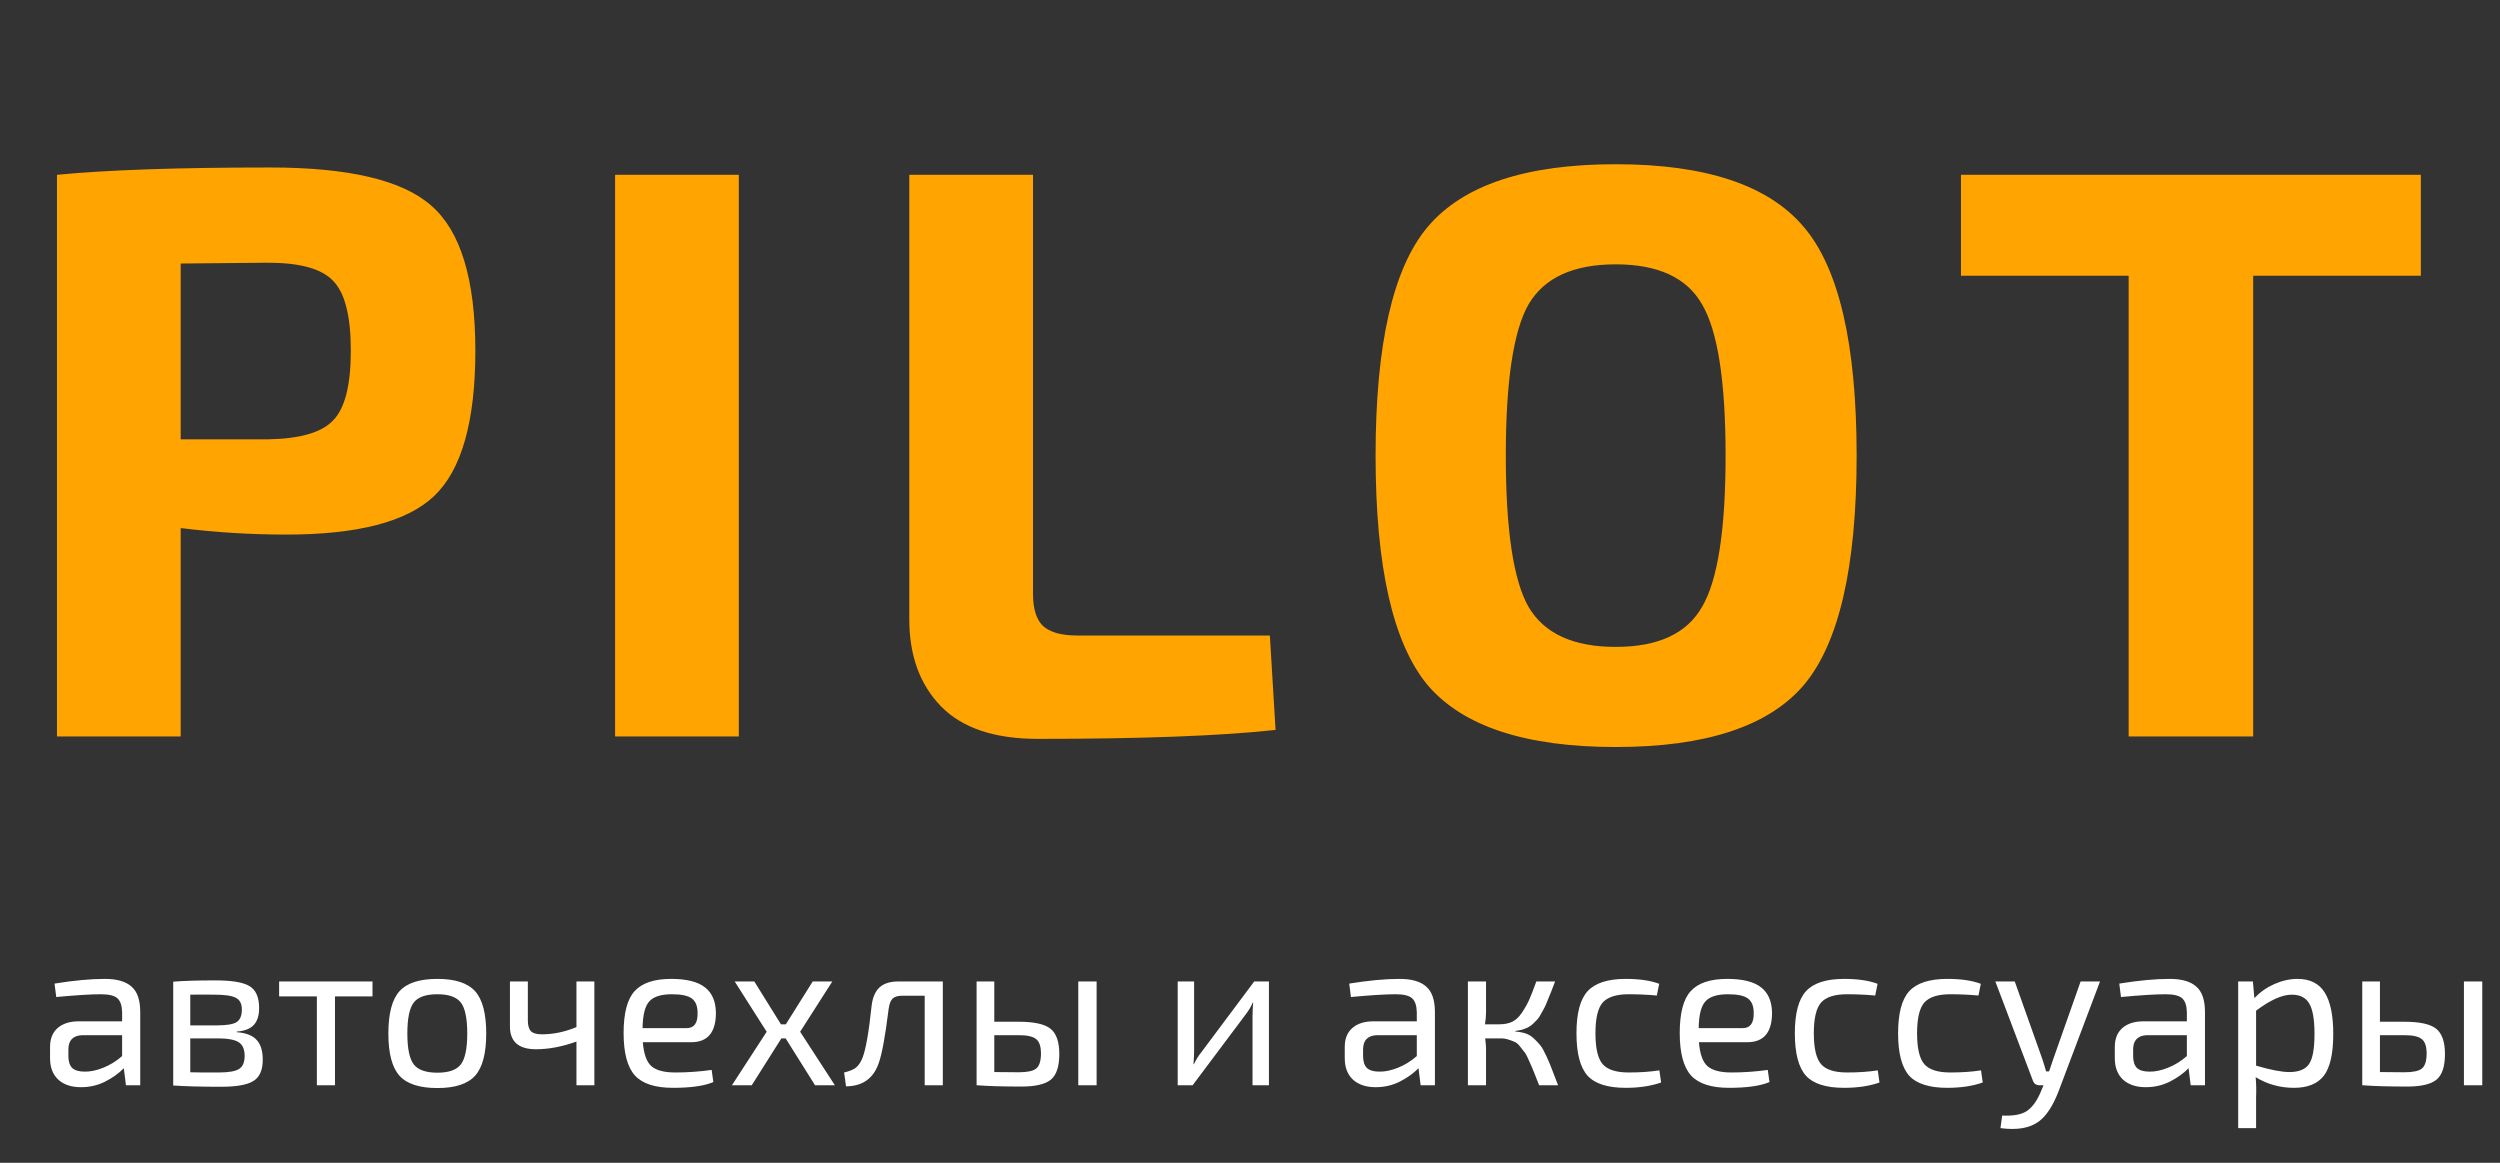 <svg width="129" height="60" viewBox="0 0 129 60" fill="none" xmlns="http://www.w3.org/2000/svg">
<rect x="0" y="0" width="129" height="60" fill="#333333" stroke="none"/>
<path d="M2.94 38V9.02C5.544 8.768 9.212 8.642 13.944 8.642C18.004 8.642 20.776 9.3 22.26 10.616C23.772 11.932 24.528 14.424 24.528 18.092C24.528 21.76 23.814 24.266 22.386 25.61C20.986 26.926 18.452 27.584 14.784 27.584C12.936 27.584 11.116 27.472 9.324 27.248V38H2.94ZM9.324 22.67H13.818C15.47 22.642 16.59 22.32 17.178 21.704C17.794 21.088 18.102 19.884 18.102 18.092C18.102 16.3 17.794 15.096 17.178 14.48C16.59 13.864 15.47 13.556 13.818 13.556L9.324 13.598V22.67ZM38.123 38H31.739V9.02H38.123V38ZM53.303 9.02V30.65C53.303 31.406 53.471 31.952 53.806 32.288C54.17 32.624 54.758 32.792 55.571 32.792H65.525L65.819 37.664C62.99 37.972 58.903 38.126 53.554 38.126C51.315 38.126 49.648 37.566 48.556 36.446C47.465 35.326 46.919 33.828 46.919 31.952V9.02H53.303ZM73.668 11.708C75.488 9.552 78.722 8.474 83.37 8.474C88.018 8.474 91.252 9.552 93.072 11.708C94.892 13.836 95.802 17.77 95.802 23.51C95.802 29.25 94.892 33.198 93.072 35.354C91.252 37.482 88.018 38.546 83.37 38.546C78.722 38.546 75.488 37.482 73.668 35.354C71.876 33.198 70.98 29.25 70.98 23.51C70.98 17.77 71.876 13.836 73.668 11.708ZM87.822 15.698C87.038 14.326 85.554 13.64 83.37 13.64C81.186 13.64 79.688 14.326 78.876 15.698C78.092 17.07 77.7 19.674 77.7 23.51C77.7 27.346 78.092 29.95 78.876 31.322C79.688 32.694 81.186 33.38 83.37 33.38C85.554 33.38 87.038 32.694 87.822 31.322C88.634 29.95 89.04 27.346 89.04 23.51C89.04 19.674 88.634 17.07 87.822 15.698ZM124.916 14.228H116.264V38H109.838V14.228H101.186V9.02H124.916V14.228Z" fill="#FFA401"/>
<path d="M2.902 51.446L2.814 50.753C3.811 50.592 4.677 50.511 5.41 50.511C6.033 50.511 6.492 50.643 6.785 50.907C7.086 51.164 7.236 51.604 7.236 52.227V56H6.499L6.389 55.12C6.132 55.384 5.81 55.615 5.421 55.813C5.04 56.004 4.625 56.099 4.178 56.099C3.687 56.099 3.298 55.971 3.012 55.714C2.726 55.45 2.583 55.08 2.583 54.603V54.02C2.583 53.602 2.711 53.279 2.968 53.052C3.232 52.817 3.599 52.7 4.068 52.7H6.301V52.227C6.294 51.89 6.213 51.651 6.059 51.512C5.905 51.373 5.623 51.303 5.212 51.303C4.691 51.303 3.921 51.351 2.902 51.446ZM3.529 54.152V54.493C3.529 54.772 3.595 54.977 3.727 55.109C3.866 55.234 4.079 55.296 4.365 55.296C4.651 55.303 4.97 55.237 5.322 55.098C5.674 54.959 6 54.757 6.301 54.493V53.415H4.233C3.764 53.437 3.529 53.683 3.529 54.152ZM12.216 53.228V53.261C12.7 53.298 13.045 53.433 13.25 53.668C13.456 53.895 13.558 54.233 13.558 54.68C13.558 55.215 13.397 55.582 13.074 55.78C12.759 55.978 12.205 56.077 11.413 56.077C10.372 56.077 9.547 56.055 8.938 56.011V50.654C9.474 50.61 10.2 50.588 11.116 50.588C11.967 50.588 12.554 50.687 12.876 50.885C13.206 51.083 13.371 51.461 13.371 52.018C13.371 52.399 13.28 52.689 13.096 52.887C12.913 53.085 12.62 53.199 12.216 53.228ZM9.818 52.909H11.226C11.696 52.909 12.022 52.854 12.205 52.744C12.389 52.627 12.48 52.41 12.48 52.095C12.48 51.794 12.378 51.593 12.172 51.49C11.974 51.38 11.611 51.325 11.083 51.325C10.577 51.318 10.156 51.318 9.818 51.325V52.909ZM9.818 53.58V55.329C9.928 55.329 10.148 55.333 10.478 55.34C10.808 55.34 11.076 55.34 11.281 55.34C11.787 55.34 12.136 55.281 12.326 55.164C12.524 55.047 12.623 54.819 12.623 54.482C12.623 54.145 12.521 53.91 12.315 53.778C12.11 53.646 11.747 53.58 11.226 53.58H9.818ZM19.221 51.413H17.285V56H16.35V51.413H14.403V50.643H19.221V51.413ZM22.57 50.511C23.486 50.511 24.136 50.724 24.517 51.149C24.898 51.574 25.089 52.3 25.089 53.327C25.089 54.354 24.898 55.08 24.517 55.505C24.136 55.93 23.486 56.143 22.57 56.143C21.646 56.143 20.993 55.93 20.612 55.505C20.23 55.08 20.04 54.354 20.04 53.327C20.04 52.3 20.23 51.574 20.612 51.149C20.993 50.724 21.646 50.511 22.57 50.511ZM22.57 51.303C21.976 51.303 21.569 51.446 21.349 51.732C21.129 52.018 21.019 52.55 21.019 53.327C21.019 54.104 21.129 54.636 21.349 54.922C21.569 55.208 21.976 55.351 22.57 55.351C23.157 55.351 23.56 55.208 23.78 54.922C24 54.636 24.11 54.104 24.11 53.327C24.11 52.55 24 52.018 23.78 51.732C23.56 51.446 23.157 51.303 22.57 51.303ZM30.669 50.643V56H29.745V53.745C29.012 54.009 28.315 54.141 27.655 54.141C26.76 54.141 26.313 53.749 26.313 52.964V50.643H27.237V52.656C27.237 52.92 27.292 53.107 27.402 53.217C27.512 53.32 27.699 53.371 27.963 53.371C28.557 53.371 29.151 53.246 29.745 52.997V50.643H30.669ZM35.666 53.778H33.169C33.22 54.394 33.37 54.808 33.62 55.021C33.869 55.234 34.279 55.34 34.852 55.34C35.468 55.34 36.091 55.296 36.721 55.208L36.809 55.835C36.34 56.033 35.647 56.132 34.73 56.132C33.806 56.132 33.15 55.919 32.761 55.494C32.373 55.061 32.178 54.332 32.178 53.305C32.178 52.271 32.369 51.549 32.751 51.138C33.132 50.72 33.759 50.511 34.632 50.511C35.431 50.511 36.014 50.658 36.38 50.951C36.747 51.237 36.934 51.673 36.941 52.26C36.941 53.272 36.516 53.778 35.666 53.778ZM33.157 53.052H35.423C35.819 53.052 36.01 52.788 35.995 52.26C35.995 51.915 35.897 51.67 35.699 51.523C35.501 51.376 35.16 51.303 34.675 51.303C34.111 51.303 33.718 51.428 33.498 51.677C33.279 51.926 33.165 52.385 33.157 53.052ZM40.539 53.58H40.319L38.79 56H37.767L39.56 53.239L37.91 50.643H38.922L40.297 52.854H40.55L41.936 50.643H42.948L41.287 53.239L43.08 56H42.057L40.539 53.58ZM48.649 50.643V56H47.714V51.38H46.548C46.32 51.38 46.155 51.431 46.053 51.534C45.957 51.629 45.891 51.802 45.855 52.051C45.679 53.474 45.506 54.412 45.338 54.867C45.066 55.652 44.505 56.048 43.655 56.055L43.556 55.34C43.842 55.274 44.051 55.186 44.183 55.076C44.315 54.959 44.421 54.797 44.502 54.592C44.678 54.145 44.835 53.246 44.975 51.897C45.026 51.472 45.162 51.156 45.382 50.951C45.602 50.746 45.932 50.643 46.372 50.643H48.649ZM51.305 52.722H52.57C53.362 52.722 53.909 52.843 54.209 53.085C54.51 53.327 54.66 53.763 54.66 54.394C54.66 55.032 54.514 55.472 54.22 55.714C53.927 55.949 53.425 56.066 52.713 56.066C51.753 56.066 50.99 56.044 50.425 56H50.392V50.643H51.305V52.722ZM56.585 50.643V56H55.639V50.643H56.585ZM51.305 55.318L52.57 55.329C53.003 55.329 53.3 55.267 53.461 55.142C53.63 55.01 53.714 54.75 53.714 54.361C53.714 54.002 53.634 53.756 53.472 53.624C53.311 53.485 53.01 53.415 52.57 53.415H51.305V55.318ZM65.477 56H64.63V52.447C64.63 52.359 64.634 52.231 64.641 52.062C64.656 51.886 64.663 51.776 64.663 51.732H64.641C64.561 51.93 64.436 52.139 64.267 52.359L61.539 56H60.769V50.643H61.616V54.196C61.616 54.409 61.605 54.647 61.583 54.911H61.605C61.723 54.669 61.851 54.464 61.99 54.295L64.718 50.643H65.477V56ZM69.708 51.446L69.62 50.753C70.617 50.592 71.482 50.511 72.216 50.511C72.839 50.511 73.297 50.643 73.591 50.907C73.891 51.164 74.042 51.604 74.042 52.227V56H73.305L73.195 55.12C72.938 55.384 72.615 55.615 72.227 55.813C71.845 56.004 71.431 56.099 70.984 56.099C70.492 56.099 70.104 55.971 69.818 55.714C69.532 55.45 69.389 55.08 69.389 54.603V54.02C69.389 53.602 69.517 53.279 69.774 53.052C70.038 52.817 70.404 52.7 70.874 52.7H73.107V52.227C73.099 51.89 73.019 51.651 72.865 51.512C72.711 51.373 72.428 51.303 72.018 51.303C71.497 51.303 70.727 51.351 69.708 51.446ZM70.335 54.152V54.493C70.335 54.772 70.401 54.977 70.533 55.109C70.672 55.234 70.885 55.296 71.171 55.296C71.457 55.303 71.776 55.237 72.128 55.098C72.48 54.959 72.806 54.757 73.107 54.493V53.415H71.039C70.569 53.437 70.335 53.683 70.335 54.152ZM78.197 53.195V53.228C78.395 53.243 78.571 53.276 78.725 53.327C78.879 53.378 79.022 53.466 79.154 53.591C79.286 53.716 79.396 53.833 79.484 53.943C79.572 54.053 79.675 54.236 79.792 54.493C79.909 54.742 80.001 54.959 80.067 55.142C80.14 55.325 80.25 55.611 80.397 56H79.418C79.293 55.677 79.205 55.454 79.154 55.329C79.103 55.197 79.026 55.017 78.923 54.79C78.828 54.563 78.751 54.409 78.692 54.328C78.633 54.247 78.553 54.145 78.45 54.02C78.355 53.888 78.259 53.804 78.164 53.767C78.076 53.723 77.97 53.683 77.845 53.646C77.72 53.602 77.581 53.58 77.427 53.58H77.372H76.635C76.664 53.815 76.679 53.987 76.679 54.097V56H75.744V50.643H76.679V52.238C76.679 52.429 76.661 52.634 76.624 52.854H77.372C77.629 52.854 77.849 52.81 78.032 52.722C78.215 52.634 78.38 52.48 78.527 52.26C78.681 52.033 78.806 51.813 78.901 51.6C78.996 51.387 79.121 51.068 79.275 50.643H80.243C80.155 50.885 80.089 51.057 80.045 51.16C80.008 51.255 79.95 51.398 79.869 51.589C79.796 51.78 79.737 51.915 79.693 51.996C79.649 52.069 79.59 52.176 79.517 52.315C79.444 52.454 79.378 52.553 79.319 52.612C79.26 52.671 79.187 52.744 79.099 52.832C79.011 52.913 78.923 52.975 78.835 53.019C78.754 53.056 78.659 53.092 78.549 53.129C78.439 53.158 78.322 53.18 78.197 53.195ZM85.624 55.23L85.713 55.857C85.192 56.04 84.583 56.132 83.886 56.132C82.955 56.132 82.299 55.923 81.918 55.505C81.536 55.08 81.346 54.35 81.346 53.316C81.346 52.289 81.536 51.567 81.918 51.149C82.306 50.724 82.963 50.511 83.886 50.511C84.591 50.511 85.166 50.595 85.614 50.764L85.493 51.369C85.008 51.325 84.525 51.303 84.04 51.303C83.403 51.303 82.955 51.446 82.698 51.732C82.449 52.018 82.325 52.546 82.325 53.316C82.325 54.093 82.449 54.625 82.698 54.911C82.948 55.197 83.395 55.34 84.04 55.34C84.635 55.34 85.162 55.303 85.624 55.23ZM90.161 53.778H87.664C87.715 54.394 87.865 54.808 88.115 55.021C88.364 55.234 88.775 55.34 89.347 55.34C89.963 55.34 90.586 55.296 91.217 55.208L91.305 55.835C90.835 56.033 90.142 56.132 89.226 56.132C88.302 56.132 87.645 55.919 87.257 55.494C86.868 55.061 86.674 54.332 86.674 53.305C86.674 52.271 86.864 51.549 87.246 51.138C87.627 50.72 88.254 50.511 89.127 50.511C89.926 50.511 90.509 50.658 90.876 50.951C91.242 51.237 91.429 51.673 91.437 52.26C91.437 53.272 91.011 53.778 90.161 53.778ZM87.653 53.052H89.919C90.315 53.052 90.505 52.788 90.491 52.26C90.491 51.915 90.392 51.67 90.194 51.523C89.996 51.376 89.655 51.303 89.171 51.303C88.606 51.303 88.214 51.428 87.994 51.677C87.774 51.926 87.66 52.385 87.653 53.052ZM96.893 55.23L96.981 55.857C96.46 56.04 95.852 56.132 95.155 56.132C94.224 56.132 93.567 55.923 93.186 55.505C92.805 55.08 92.614 54.35 92.614 53.316C92.614 52.289 92.805 51.567 93.186 51.149C93.575 50.724 94.231 50.511 95.155 50.511C95.859 50.511 96.435 50.595 96.882 50.764L96.761 51.369C96.277 51.325 95.793 51.303 95.309 51.303C94.671 51.303 94.224 51.446 93.967 51.732C93.718 52.018 93.593 52.546 93.593 53.316C93.593 54.093 93.718 54.625 93.967 54.911C94.216 55.197 94.664 55.34 95.309 55.34C95.903 55.34 96.431 55.303 96.893 55.23ZM102.221 55.23L102.309 55.857C101.789 56.04 101.18 56.132 100.483 56.132C99.552 56.132 98.895 55.923 98.514 55.505C98.133 55.08 97.942 54.35 97.942 53.316C97.942 52.289 98.133 51.567 98.514 51.149C98.903 50.724 99.559 50.511 100.483 50.511C101.187 50.511 101.763 50.595 102.21 50.764L102.089 51.369C101.605 51.325 101.121 51.303 100.637 51.303C99.999 51.303 99.552 51.446 99.295 51.732C99.046 52.018 98.921 52.546 98.921 53.316C98.921 54.093 99.046 54.625 99.295 54.911C99.544 55.197 99.992 55.34 100.637 55.34C101.231 55.34 101.759 55.303 102.221 55.23ZM108.361 50.643L106.227 56.297C105.941 57.045 105.604 57.566 105.215 57.859C104.746 58.211 104.082 58.328 103.224 58.211L103.312 57.562C103.892 57.591 104.321 57.511 104.599 57.32C104.9 57.107 105.149 56.744 105.347 56.231L105.446 56H105.237C105.069 56 104.955 55.919 104.896 55.758L102.96 50.643H103.961L105.38 54.636C105.461 54.878 105.527 55.094 105.578 55.285H105.732C105.784 55.138 105.857 54.922 105.952 54.636L107.36 50.643H108.361ZM109.443 51.446L109.355 50.753C110.352 50.592 111.218 50.511 111.951 50.511C112.574 50.511 113.033 50.643 113.326 50.907C113.627 51.164 113.777 51.604 113.777 52.227V56H113.04L112.93 55.12C112.673 55.384 112.351 55.615 111.962 55.813C111.581 56.004 111.166 56.099 110.719 56.099C110.228 56.099 109.839 55.971 109.553 55.714C109.267 55.45 109.124 55.08 109.124 54.603V54.02C109.124 53.602 109.252 53.279 109.509 53.052C109.773 52.817 110.14 52.7 110.609 52.7H112.842V52.227C112.835 51.89 112.754 51.651 112.6 51.512C112.446 51.373 112.164 51.303 111.753 51.303C111.232 51.303 110.462 51.351 109.443 51.446ZM110.07 54.152V54.493C110.07 54.772 110.136 54.977 110.268 55.109C110.407 55.234 110.62 55.296 110.906 55.296C111.192 55.303 111.511 55.237 111.863 55.098C112.215 54.959 112.541 54.757 112.842 54.493V53.415H110.774C110.305 53.437 110.07 53.683 110.07 54.152ZM116.249 50.643L116.326 51.501C116.62 51.193 116.964 50.951 117.36 50.775C117.764 50.599 118.16 50.511 118.548 50.511C119.194 50.511 119.663 50.746 119.956 51.215C120.25 51.684 120.396 52.396 120.396 53.349C120.396 54.361 120.235 55.08 119.912 55.505C119.59 55.923 119.076 56.132 118.372 56.132C117.654 56.132 116.994 55.949 116.392 55.582C116.422 55.89 116.429 56.249 116.414 56.66V58.211H115.49V50.643H116.249ZM116.414 52.15V54.988C117.162 55.208 117.734 55.318 118.13 55.318C118.614 55.318 118.952 55.182 119.142 54.911C119.333 54.64 119.428 54.119 119.428 53.349C119.428 52.601 119.337 52.077 119.153 51.776C118.977 51.475 118.677 51.325 118.251 51.325C117.76 51.325 117.148 51.6 116.414 52.15ZM122.805 52.722H124.07C124.862 52.722 125.409 52.843 125.709 53.085C126.01 53.327 126.16 53.763 126.16 54.394C126.16 55.032 126.014 55.472 125.72 55.714C125.427 55.949 124.925 56.066 124.213 56.066C123.253 56.066 122.49 56.044 121.925 56H121.892V50.643H122.805V52.722ZM128.085 50.643V56H127.139V50.643H128.085ZM122.805 55.318L124.07 55.329C124.503 55.329 124.8 55.267 124.961 55.142C125.13 55.01 125.214 54.75 125.214 54.361C125.214 54.002 125.134 53.756 124.972 53.624C124.811 53.485 124.51 53.415 124.07 53.415H122.805V55.318Z" fill="white"/>
</svg>
